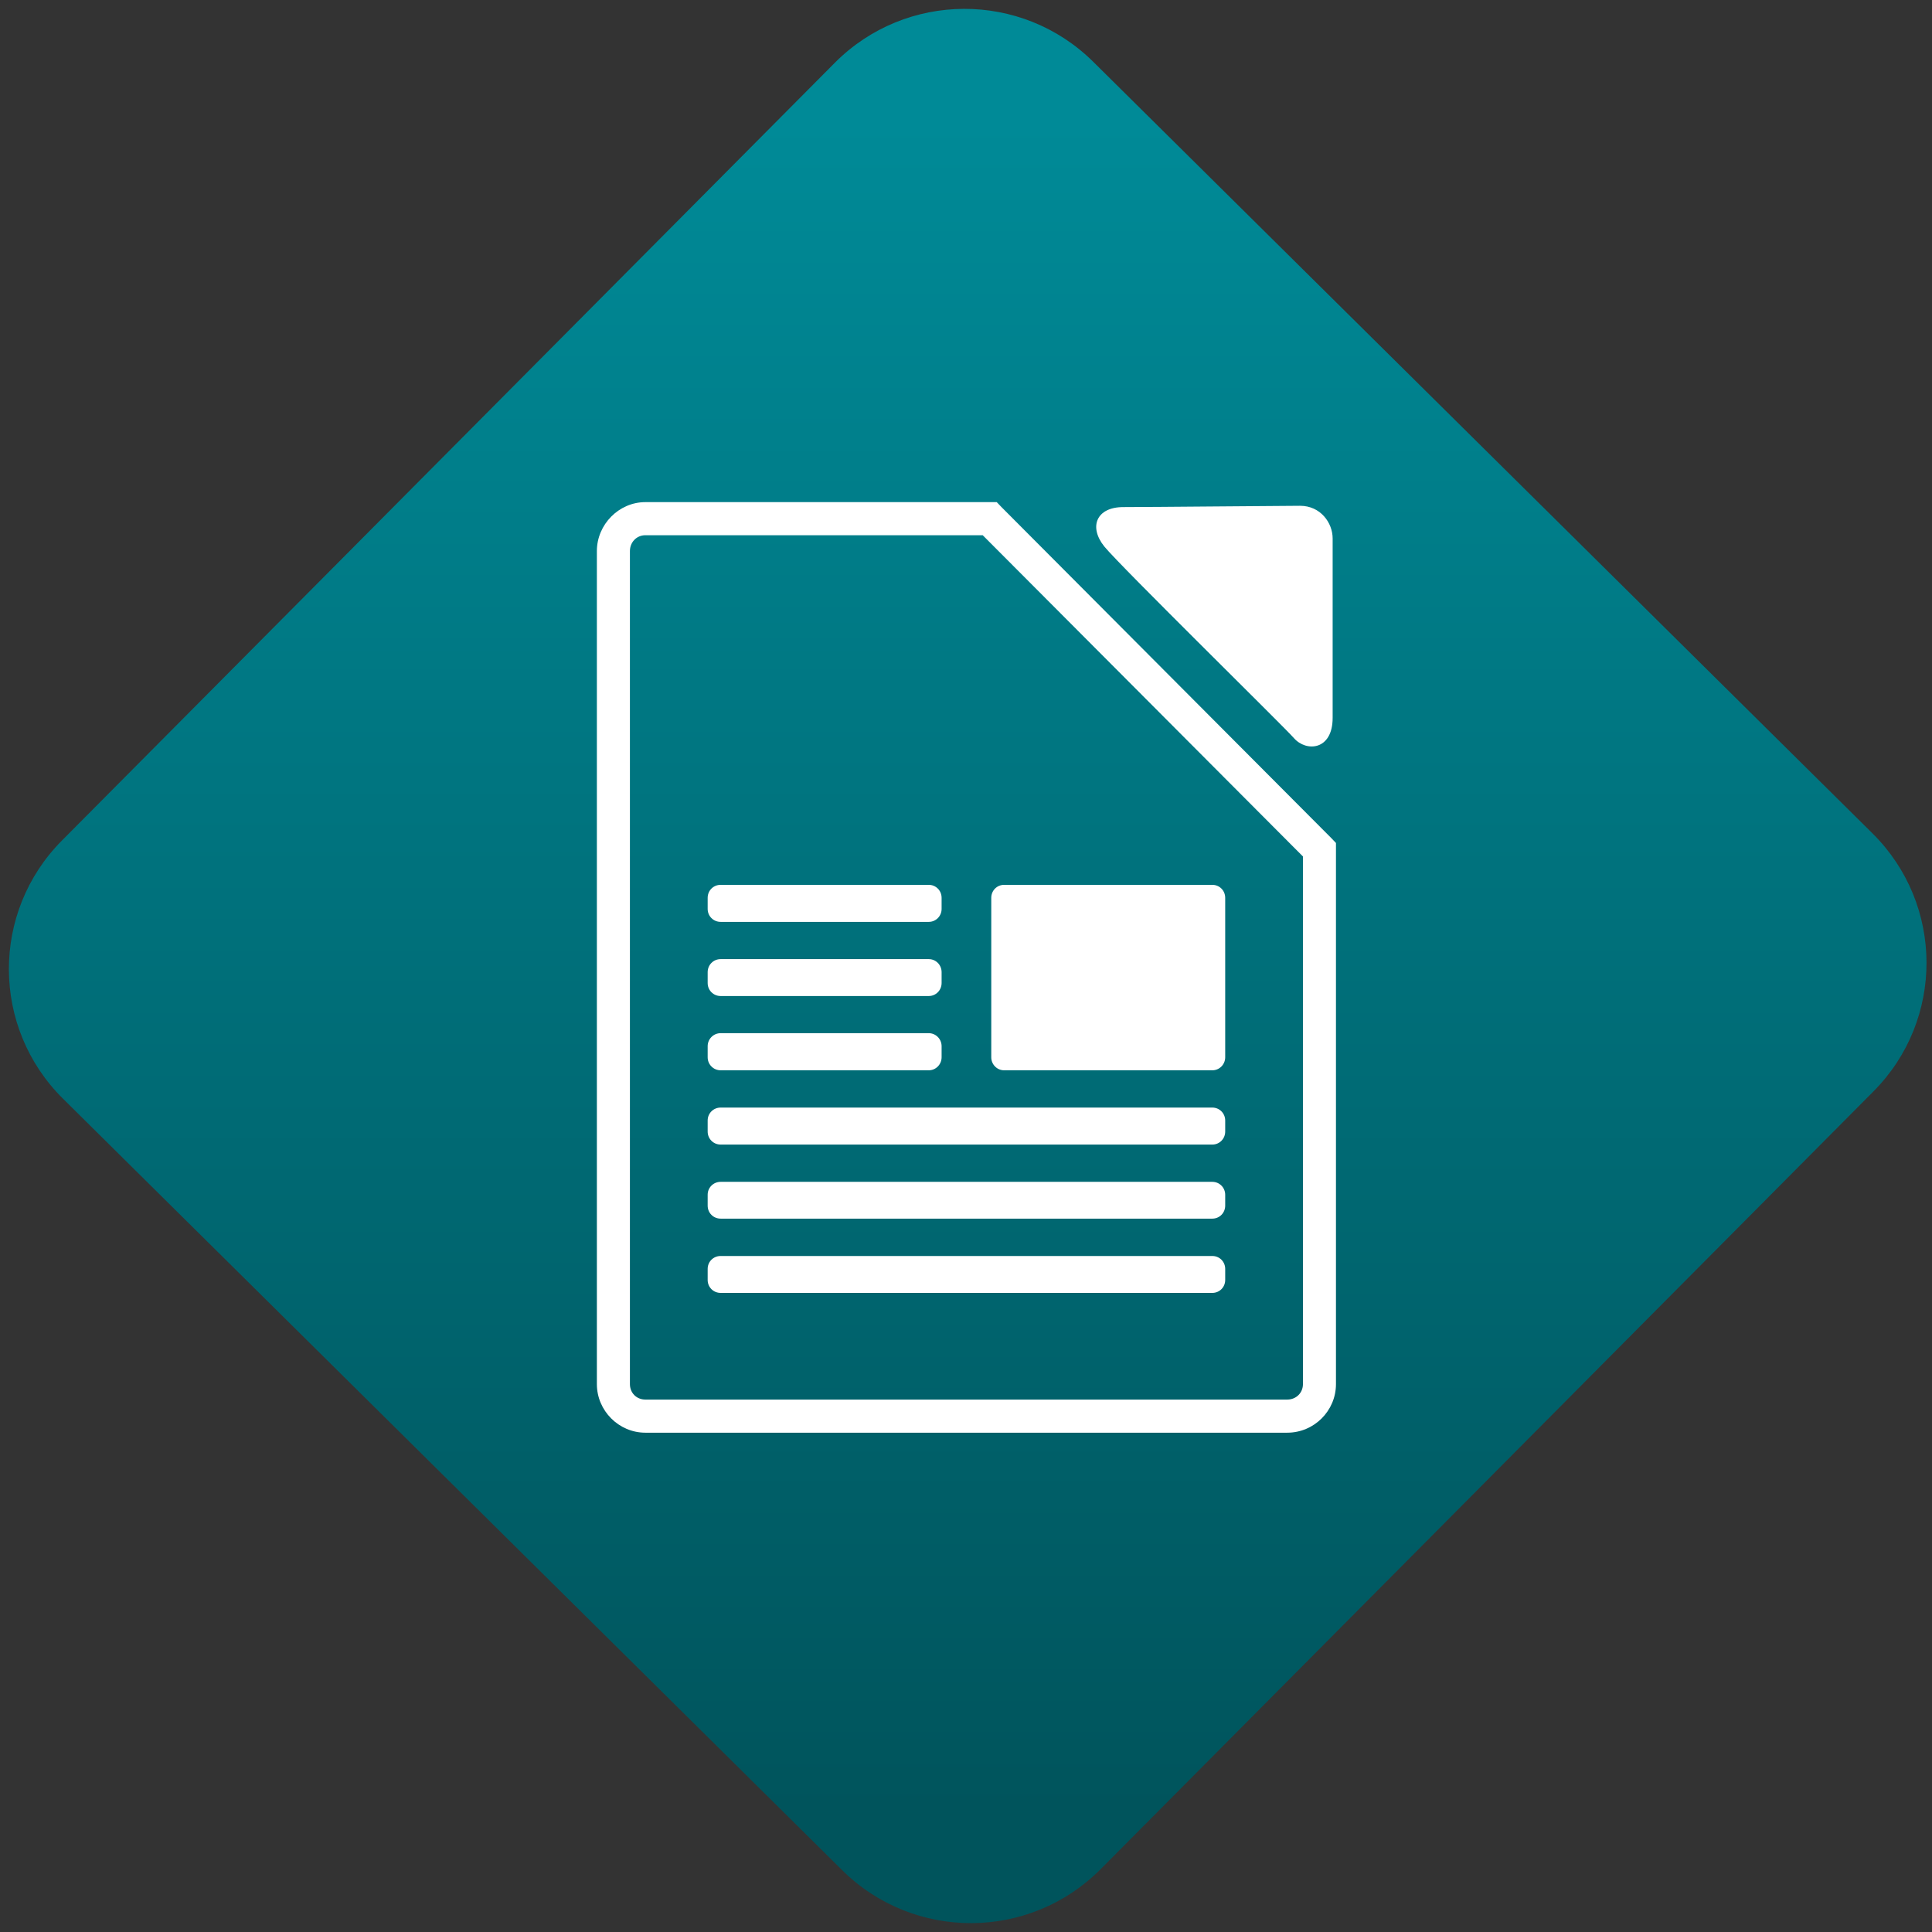<svg width="64" height="64" viewBox="0 0 64 64" version="1.1"><rect x="0" y="0" width="64" height="64" fill="#333333" stroke="none"/><defs><linearGradient id="linear-pattern-0" gradientUnits="userSpaceOnUse" x1="0" y1="0" x2="0" y2="1" gradientTransform="matrix(60, 0, 0, 56, 0, 4)"><stop offset="0" stop-color="#008a97" stop-opacity="1"/><stop offset="1" stop-color="#00545c" stop-opacity="1"/></linearGradient></defs><path fill="url(#linear-pattern-0)" fill-opacity="1" d="M 36.219 2.051 L 62.027 27.605 C 64.402 29.957 64.418 33.785 62.059 36.156 L 36.461 61.918 C 34.105 64.289 30.27 64.305 27.895 61.949 L 2.086 36.395 C -0.289 34.043 -0.305 30.215 2.051 27.844 L 27.652 2.082 C 30.008 -0.289 33.844 -0.305 36.219 2.051 Z M 36.219 2.051 " /><g transform="matrix(1.008,0,0,1.003,16.221,16.077)"><path fill-rule="nonzero" fill="rgb(100%, 100%, 100%)" fill-opacity="1" d="M 5.117 0.555 C 4.246 0.555 3.523 1.293 3.523 2.172 L 3.523 29.684 C 3.523 30.562 4.242 31.289 5.117 31.289 L 26.211 31.289 C 27.09 31.289 27.812 30.57 27.812 29.684 L 27.812 11.812 L 27.656 11.648 L 16.82 0.719 L 16.664 0.555 Z M 26.633 0.676 C 26.133 0.676 21.695 0.719 20.82 0.719 C 19.945 0.719 19.676 1.367 20.199 2.02 C 20.727 2.672 26.133 8 26.43 8.348 C 26.832 8.812 27.703 8.758 27.703 7.68 L 27.703 1.754 C 27.703 1.238 27.305 0.676 26.633 0.676 Z M 5.117 1.648 L 16.203 1.648 L 26.727 12.258 L 26.727 29.684 C 26.727 29.977 26.5 30.195 26.211 30.195 L 5.117 30.195 C 4.828 30.195 4.609 29.977 4.609 29.684 L 4.609 2.172 C 4.609 1.879 4.828 1.648 5.117 1.648 Z M 7.59 13.195 C 7.352 13.195 7.164 13.383 7.164 13.625 L 7.164 13.992 C 7.164 14.227 7.352 14.418 7.59 14.418 L 14.43 14.418 C 14.664 14.418 14.852 14.227 14.852 13.992 L 14.852 13.625 C 14.852 13.383 14.664 13.195 14.43 13.195 Z M 16.906 13.195 C 16.672 13.195 16.484 13.383 16.484 13.625 L 16.484 18.891 C 16.484 19.125 16.672 19.32 16.906 19.32 L 23.75 19.32 C 23.984 19.32 24.172 19.125 24.172 18.891 L 24.172 13.625 C 24.172 13.383 23.984 13.195 23.75 13.195 Z M 7.59 15.648 C 7.352 15.648 7.164 15.84 7.164 16.078 L 7.164 16.438 C 7.164 16.676 7.352 16.867 7.59 16.867 L 14.43 16.867 C 14.664 16.867 14.852 16.676 14.852 16.438 L 14.852 16.078 C 14.852 15.84 14.664 15.648 14.43 15.648 Z M 7.59 18.094 C 7.352 18.094 7.164 18.289 7.164 18.523 L 7.164 18.891 C 7.164 19.125 7.352 19.32 7.59 19.32 L 14.43 19.32 C 14.664 19.32 14.852 19.125 14.852 18.891 L 14.852 18.523 C 14.852 18.289 14.664 18.094 14.43 18.094 Z M 7.59 20.551 C 7.352 20.551 7.164 20.742 7.164 20.977 L 7.164 21.344 C 7.164 21.582 7.352 21.773 7.59 21.773 L 23.75 21.773 C 23.984 21.773 24.172 21.582 24.172 21.344 L 24.172 20.977 C 24.172 20.742 23.984 20.551 23.75 20.551 Z M 7.59 23.004 C 7.352 23.004 7.164 23.195 7.164 23.43 L 7.164 23.789 C 7.164 24.031 7.352 24.219 7.59 24.219 L 23.75 24.219 C 23.984 24.219 24.172 24.031 24.172 23.789 L 24.172 23.43 C 24.172 23.195 23.984 23.004 23.75 23.004 Z M 7.59 25.453 C 7.352 25.453 7.164 25.641 7.164 25.879 L 7.164 26.246 C 7.164 26.484 7.352 26.672 7.59 26.672 L 23.75 26.672 C 23.984 26.672 24.172 26.484 24.172 26.246 L 24.172 25.879 C 24.172 25.641 23.984 25.453 23.75 25.453 Z M 7.59 25.453 "/></g></svg>
